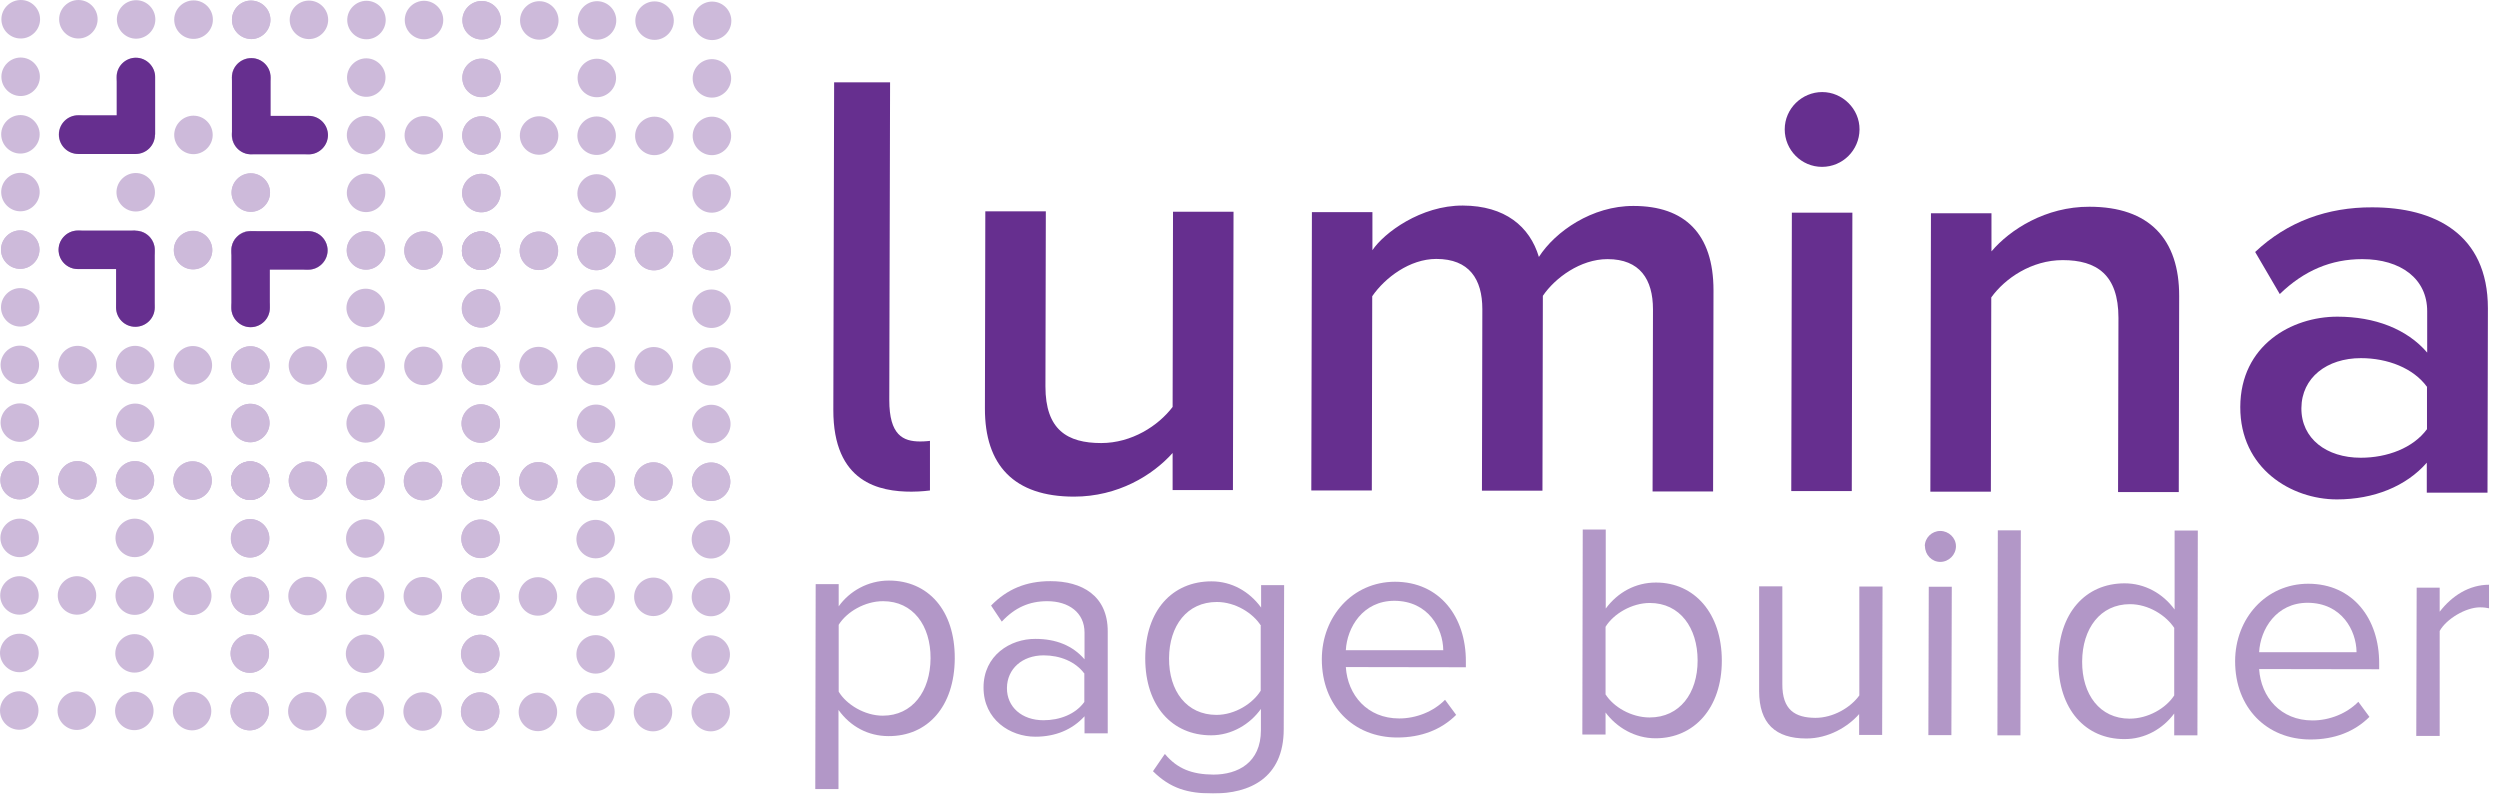 <svg width="126" height="40" viewBox="0 0 126 40" fill="none" xmlns="http://www.w3.org/2000/svg">
<g id="logo-default-md" clip-path="url(#clip0_114_3268)">
<g id="grid" opacity="0.33">
<path id="Vector" d="M1.04 1.94C0.5 1.94 0.07 1.5 0.07 0.97C0.07 0.44 0.51 0 1.05 0C1.59 0 2.02 0.44 2.02 0.97C2.02 1.5 1.58 1.94 1.05 1.94H1.04ZM1.04 2.9C1.58 2.9 2.01 3.34 2.01 3.87C2.01 4.4 1.57 4.84 1.04 4.84C0.51 4.84 0.07 4.4 0.07 3.87C0.07 3.34 0.51 2.9 1.04 2.9ZM1.03 7.74C0.49 7.74 0.06 7.3 0.06 6.77C0.06 6.24 0.5 5.8 1.03 5.8C1.56 5.8 2 6.24 2 6.77C2 7.3 1.56 7.74 1.03 7.74ZM1.03 8.71C1.57 8.71 2 9.15 2 9.68C2 10.21 1.56 10.65 1.03 10.65C0.5 10.65 0.06 10.21 0.06 9.68C0.06 9.15 0.5 8.71 1.03 8.71ZM1.02 13.55C0.48 13.55 0.05 13.11 0.05 12.58C0.05 12.05 0.49 11.61 1.02 11.61C1.55 11.61 1.99 12.05 1.99 12.58C1.99 13.11 1.55 13.55 1.02 13.55ZM3.95 0C4.49 0 4.92 0.44 4.92 0.97C4.92 1.5 4.48 1.94 3.95 1.94C3.42 1.94 2.98 1.5 2.98 0.97C2.98 0.44 3.42 0 3.95 0ZM3.93 7.75C3.39 7.75 2.96 7.31 2.96 6.78C2.96 6.25 3.4 5.81 3.93 5.81C4.46 5.81 4.9 6.25 4.9 6.78C4.9 7.31 4.46 7.75 3.93 7.75ZM3.93 11.62C4.47 11.62 4.9 12.06 4.9 12.59C4.9 13.12 4.46 13.56 3.93 13.56C3.4 13.56 2.96 13.12 2.96 12.59C2.96 12.06 3.4 11.62 3.93 11.62ZM6.86 0.01C7.4 0.01 7.83 0.45 7.83 0.98C7.83 1.51 7.39 1.95 6.86 1.95C6.33 1.95 5.89 1.51 5.89 0.98C5.89 0.45 6.32 0.01 6.86 0.01ZM6.84 4.85C6.3 4.85 5.87 4.41 5.87 3.88C5.87 3.35 6.31 2.91 6.84 2.91C7.37 2.91 7.81 3.35 7.81 3.88C7.81 4.41 7.37 4.85 6.84 4.85ZM6.84 7.76C6.3 7.76 5.87 7.32 5.87 6.79C5.87 6.26 6.31 5.82 6.84 5.82C7.37 5.82 7.81 6.26 7.81 6.79C7.81 7.32 7.37 7.76 6.84 7.76ZM6.84 8.72C7.38 8.72 7.81 9.16 7.81 9.69C7.81 10.22 7.37 10.66 6.84 10.66C6.31 10.66 5.87 10.22 5.87 9.69C5.87 9.16 6.31 8.72 6.84 8.72ZM6.83 13.56C6.29 13.56 5.86 13.12 5.86 12.59C5.86 12.06 6.3 11.62 6.83 11.62C7.36 11.62 7.8 12.06 7.8 12.59C7.8 13.12 7.36 13.56 6.83 13.56ZM9.75 1.96C9.21 1.96 8.78 1.52 8.78 0.99C8.78 0.46 9.22 0.02 9.76 0.02C10.3 0.02 10.73 0.46 10.73 0.99C10.73 1.52 10.29 1.96 9.76 1.96H9.75ZM9.75 5.83C10.29 5.83 10.72 6.27 10.72 6.8C10.72 7.33 10.28 7.77 9.75 7.77C9.22 7.77 8.78 7.33 8.78 6.8C8.78 6.27 9.22 5.83 9.75 5.83ZM9.73 11.64C10.27 11.64 10.7 12.08 10.7 12.61C10.7 13.14 10.26 13.58 9.73 13.58C9.2 13.58 8.76 13.14 8.76 12.61C8.76 12.08 9.2 11.64 9.73 11.64ZM12.66 0.03C13.2 0.03 13.63 0.47 13.63 1C13.63 1.53 13.19 1.97 12.66 1.97C12.13 1.97 11.69 1.53 11.69 1C11.69 0.47 12.13 0.02 12.66 0.03ZM12.65 4.87C12.11 4.87 11.68 4.43 11.68 3.9C11.68 3.37 12.12 2.93 12.65 2.93C13.18 2.93 13.62 3.37 13.62 3.9C13.62 4.43 13.18 4.87 12.65 4.87ZM12.65 5.83C13.19 5.83 13.62 6.27 13.62 6.8C13.62 7.33 13.18 7.77 12.65 7.77C12.12 7.77 11.68 7.33 11.68 6.8C11.68 6.27 12.12 5.83 12.65 5.83ZM12.64 10.67C12.1 10.67 11.67 10.23 11.67 9.7C11.67 9.17 12.11 8.73 12.64 8.73C13.17 8.73 13.61 9.17 13.61 9.7C13.61 10.23 13.17 10.67 12.64 10.67ZM12.64 11.64C13.18 11.64 13.61 12.08 13.61 12.61C13.61 13.14 13.17 13.58 12.64 13.58C12.11 13.58 11.67 13.14 11.67 12.61C11.67 12.08 12.11 11.64 12.64 11.64Z" fill="#662F8F"/>
<path id="Vector_2" d="M12.66 1.96C12.12 1.96 11.69 1.52 11.69 0.99C11.69 0.46 12.13 0.02 12.66 0.03C13.19 0.04 13.63 0.47 13.63 1C13.63 1.53 13.19 1.97 12.66 1.97V1.96ZM12.66 2.93C13.2 2.93 13.63 3.37 13.63 3.9C13.63 4.43 13.19 4.87 12.66 4.87C12.13 4.87 11.69 4.43 11.69 3.9C11.69 3.37 12.13 2.93 12.66 2.93ZM12.65 7.77C12.11 7.77 11.68 7.33 11.68 6.8C11.68 6.27 12.12 5.83 12.65 5.83C13.18 5.83 13.62 6.27 13.62 6.8C13.62 7.33 13.18 7.77 12.65 7.77ZM12.64 8.74C13.18 8.74 13.61 9.18 13.61 9.71C13.61 10.24 13.17 10.68 12.64 10.68C12.11 10.68 11.67 10.24 11.67 9.71C11.67 9.18 12.11 8.74 12.64 8.74ZM12.63 13.58C12.09 13.58 11.66 13.14 11.66 12.61C11.66 12.08 12.1 11.64 12.63 11.64C13.16 11.64 13.6 12.08 13.6 12.61C13.6 13.14 13.16 13.58 12.63 13.58ZM15.57 0.03C16.11 0.03 16.54 0.47 16.54 1C16.54 1.53 16.1 1.97 15.57 1.97C15.04 1.97 14.6 1.53 14.6 1C14.6 0.47 15.04 0.03 15.57 0.03ZM15.55 7.78C15.01 7.78 14.58 7.34 14.58 6.81C14.58 6.28 15.02 5.84 15.55 5.84C16.08 5.84 16.52 6.28 16.52 6.81C16.52 7.34 16.08 7.78 15.55 7.78ZM15.54 11.65C16.08 11.65 16.51 12.09 16.51 12.62C16.51 13.15 16.07 13.59 15.54 13.59C15.01 13.59 14.57 13.15 14.57 12.62C14.57 12.09 15.01 11.65 15.54 11.65ZM18.47 0.04C19.01 0.04 19.44 0.48 19.44 1.01C19.44 1.54 19 1.98 18.47 1.98C17.94 1.98 17.5 1.54 17.5 1.01C17.5 0.48 17.94 0.04 18.47 0.04ZM18.46 4.88C17.92 4.88 17.49 4.44 17.49 3.91C17.49 3.38 17.93 2.94 18.46 2.94C18.99 2.94 19.43 3.38 19.43 3.91C19.43 4.44 18.99 4.88 18.46 4.88ZM18.45 7.78C17.91 7.78 17.48 7.34 17.48 6.81C17.48 6.28 17.92 5.84 18.45 5.84C18.98 5.84 19.42 6.28 19.42 6.81C19.42 7.34 18.98 7.78 18.45 7.78ZM18.45 8.75C18.99 8.75 19.42 9.19 19.42 9.72C19.42 10.25 18.98 10.69 18.45 10.69C17.92 10.69 17.48 10.25 17.48 9.72C17.48 9.19 17.92 8.75 18.45 8.75ZM18.44 13.59C17.9 13.59 17.47 13.15 17.47 12.62C17.47 12.09 17.91 11.65 18.44 11.65C18.97 11.65 19.41 12.09 19.41 12.62C19.41 13.15 18.97 13.59 18.44 13.59ZM21.37 1.98C20.83 1.98 20.4 1.54 20.4 1.01C20.4 0.48 20.84 0.04 21.37 0.04C21.9 0.04 22.34 0.48 22.34 1.01C22.34 1.54 21.9 1.98 21.37 1.98ZM21.36 5.85C21.9 5.85 22.33 6.29 22.33 6.82C22.33 7.35 21.89 7.79 21.36 7.79C20.83 7.79 20.39 7.35 20.39 6.82C20.39 6.29 20.83 5.85 21.36 5.85ZM21.35 11.66C21.89 11.66 22.32 12.1 22.32 12.63C22.32 13.16 21.88 13.6 21.35 13.6C20.82 13.6 20.38 13.16 20.38 12.63C20.38 12.1 20.82 11.66 21.35 11.66ZM24.28 0.05C24.82 0.05 25.25 0.49 25.25 1.02C25.25 1.55 24.81 1.99 24.28 1.99C23.75 1.99 23.31 1.55 23.31 1.02C23.31 0.49 23.75 0.05 24.28 0.05ZM24.27 4.89C23.73 4.89 23.3 4.45 23.3 3.92C23.3 3.39 23.74 2.95 24.27 2.95C24.8 2.95 25.24 3.39 25.24 3.92C25.24 4.45 24.8 4.89 24.27 4.89ZM24.27 5.86C24.81 5.86 25.24 6.3 25.24 6.83C25.24 7.36 24.8 7.8 24.27 7.8C23.74 7.8 23.3 7.36 23.3 6.83C23.3 6.3 23.74 5.86 24.27 5.86ZM24.26 10.7C23.72 10.7 23.29 10.26 23.29 9.73C23.29 9.2 23.73 8.76 24.26 8.76C24.79 8.76 25.23 9.2 25.23 9.73C25.23 10.26 24.79 10.7 24.26 10.7ZM24.25 11.67C24.79 11.67 25.22 12.11 25.22 12.64C25.22 13.17 24.78 13.61 24.25 13.61C23.72 13.61 23.28 13.17 23.28 12.64C23.28 12.11 23.72 11.67 24.25 11.67Z" fill="#662F8F"/>
<path id="Vector_3" d="M24.27 1.99C23.73 1.99 23.3 1.55 23.3 1.02C23.3 0.49 23.74 0.05 24.27 0.05C24.8 0.05 25.24 0.49 25.24 1.02C25.24 1.55 24.8 1.99 24.27 1.99ZM24.27 2.96C24.81 2.96 25.24 3.4 25.24 3.93C25.24 4.46 24.8 4.9 24.27 4.9C23.74 4.9 23.3 4.46 23.3 3.93C23.3 3.4 23.74 2.96 24.27 2.96ZM24.26 7.8C23.72 7.8 23.29 7.36 23.29 6.83C23.29 6.3 23.73 5.86 24.26 5.86C24.79 5.86 25.23 6.3 25.23 6.83C25.23 7.36 24.79 7.8 24.26 7.8ZM24.26 8.76C24.8 8.76 25.23 9.2 25.23 9.73C25.23 10.26 24.79 10.7 24.26 10.7C23.73 10.7 23.29 10.26 23.29 9.73C23.29 9.2 23.73 8.76 24.26 8.76ZM24.25 13.6C23.71 13.6 23.28 13.16 23.28 12.63C23.28 12.1 23.72 11.66 24.25 11.66C24.78 11.66 25.22 12.1 25.22 12.63C25.22 13.16 24.78 13.6 24.25 13.6ZM27.18 0.06C27.72 0.06 28.15 0.5 28.15 1.03C28.15 1.56 27.71 2 27.18 2C26.65 2 26.21 1.56 26.21 1.03C26.21 0.5 26.65 0.06 27.18 0.06ZM27.17 7.8C26.63 7.8 26.2 7.36 26.2 6.83C26.2 6.3 26.64 5.86 27.17 5.86C27.7 5.86 28.14 6.3 28.14 6.83C28.14 7.36 27.7 7.8 27.17 7.8ZM27.16 11.67C27.7 11.67 28.13 12.11 28.13 12.64C28.13 13.17 27.69 13.61 27.16 13.61C26.63 13.61 26.19 13.17 26.19 12.64C26.19 12.11 26.63 11.67 27.16 11.67ZM30.09 0.06C30.63 0.06 31.06 0.5 31.06 1.03C31.06 1.56 30.62 2 30.09 2C29.56 2 29.12 1.56 29.12 1.03C29.12 0.5 29.56 0.06 30.09 0.06ZM30.08 4.9C29.54 4.9 29.11 4.46 29.11 3.93C29.11 3.4 29.55 2.96 30.08 2.96C30.61 2.96 31.05 3.4 31.05 3.93C31.05 4.46 30.61 4.9 30.08 4.9ZM30.07 7.81C29.53 7.81 29.1 7.37 29.1 6.84C29.1 6.31 29.54 5.87 30.07 5.87C30.6 5.87 31.04 6.31 31.04 6.84C31.04 7.37 30.6 7.81 30.07 7.81ZM30.07 8.78C30.61 8.78 31.04 9.22 31.04 9.75C31.04 10.28 30.6 10.72 30.07 10.72C29.54 10.72 29.1 10.28 29.1 9.75C29.1 9.22 29.54 8.78 30.07 8.78ZM30.06 13.62C29.52 13.62 29.09 13.18 29.09 12.65C29.09 12.12 29.53 11.68 30.06 11.68C30.59 11.68 31.03 12.12 31.03 12.65C31.03 13.18 30.59 13.62 30.06 13.62ZM32.99 2.01C32.45 2.01 32.02 1.57 32.02 1.04C32.02 0.51 32.46 0.07 32.99 0.07C33.52 0.07 33.96 0.51 33.96 1.04C33.96 1.57 33.52 2.01 32.99 2.01ZM32.98 5.88C33.52 5.88 33.95 6.32 33.95 6.85C33.95 7.38 33.51 7.82 32.98 7.82C32.45 7.82 32.01 7.38 32.01 6.85C32.01 6.32 32.45 5.88 32.98 5.88ZM32.96 11.69C33.5 11.69 33.93 12.13 33.93 12.66C33.93 13.19 33.49 13.63 32.96 13.63C32.43 13.63 31.99 13.19 31.99 12.66C31.99 12.13 32.43 11.69 32.96 11.69ZM35.89 0.08C36.43 0.08 36.86 0.52 36.86 1.05C36.86 1.58 36.42 2.02 35.89 2.02C35.36 2.02 34.92 1.58 34.92 1.05C34.92 0.52 35.36 0.08 35.89 0.08ZM35.88 4.92C35.34 4.92 34.91 4.48 34.91 3.95C34.91 3.42 35.35 2.98 35.88 2.98C36.41 2.98 36.85 3.42 36.85 3.95C36.85 4.48 36.41 4.92 35.88 4.92ZM35.88 5.88C36.42 5.88 36.85 6.32 36.85 6.85C36.85 7.38 36.41 7.82 35.88 7.82C35.35 7.82 34.91 7.38 34.91 6.85C34.91 6.32 35.35 5.88 35.88 5.88ZM35.87 10.72C35.33 10.72 34.9 10.28 34.9 9.75C34.9 9.22 35.34 8.78 35.87 8.78C36.4 8.78 36.84 9.22 36.84 9.75C36.84 10.28 36.4 10.72 35.87 10.72ZM35.87 11.69C36.41 11.69 36.84 12.13 36.84 12.66C36.84 13.19 36.4 13.63 35.87 13.63C35.34 13.63 34.9 13.19 34.9 12.66C34.9 12.13 35.34 11.69 35.87 11.69Z" fill="#662F8F"/>
<path id="Vector_4" d="M1.02 13.55C0.48 13.55 0.05 13.11 0.05 12.58C0.05 12.05 0.49 11.61 1.02 11.61C1.55 11.61 1.99 12.05 1.99 12.58C1.99 13.11 1.55 13.55 1.02 13.55ZM1.02 14.52C1.56 14.52 1.99 14.96 1.99 15.49C1.99 16.02 1.55 16.46 1.02 16.46C0.49 16.46 0.05 16.02 0.05 15.49C0.05 14.96 0.49 14.52 1.02 14.52ZM1 19.36C0.46 19.36 0.03 18.92 0.03 18.39C0.03 17.86 0.47 17.42 1 17.42C1.53 17.42 1.97 17.86 1.97 18.39C1.97 18.92 1.53 19.36 1 19.36ZM1 20.33C1.54 20.33 1.97 20.77 1.97 21.3C1.97 21.83 1.53 22.27 1 22.27C0.47 22.27 0.03 21.83 0.03 21.3C0.03 20.77 0.47 20.33 1 20.33ZM0.99 25.17C0.45 25.17 0.02 24.73 0.02 24.2C0.02 23.67 0.46 23.23 0.99 23.23C1.52 23.23 1.96 23.67 1.96 24.2C1.96 24.73 1.52 25.17 0.99 25.17ZM3.93 11.62C4.47 11.62 4.9 12.06 4.9 12.59C4.9 13.12 4.46 13.56 3.93 13.56C3.4 13.56 2.96 13.12 2.96 12.59C2.96 12.06 3.4 11.62 3.93 11.62ZM3.91 19.37C3.37 19.37 2.94 18.93 2.94 18.4C2.94 17.87 3.38 17.43 3.91 17.43C4.44 17.43 4.88 17.87 4.88 18.4C4.88 18.93 4.44 19.37 3.91 19.37ZM3.9 23.24C4.44 23.24 4.87 23.68 4.87 24.21C4.87 24.74 4.43 25.18 3.9 25.18C3.37 25.18 2.93 24.74 2.93 24.21C2.93 23.68 3.37 23.24 3.9 23.24ZM6.83 11.63C7.37 11.63 7.8 12.07 7.8 12.6C7.8 13.13 7.36 13.57 6.83 13.57C6.3 13.57 5.86 13.13 5.86 12.6C5.86 12.07 6.3 11.63 6.83 11.63ZM6.82 16.47C6.28 16.47 5.85 16.03 5.85 15.5C5.85 14.97 6.29 14.53 6.82 14.53C7.35 14.53 7.79 14.97 7.79 15.5C7.79 16.03 7.35 16.47 6.82 16.47ZM6.81 19.37C6.27 19.37 5.84 18.93 5.84 18.4C5.84 17.87 6.28 17.43 6.81 17.43C7.34 17.43 7.78 17.87 7.78 18.4C7.78 18.93 7.34 19.37 6.81 19.37ZM6.81 20.34C7.35 20.34 7.78 20.78 7.78 21.31C7.78 21.84 7.34 22.28 6.81 22.28C6.28 22.28 5.84 21.84 5.84 21.31C5.84 20.78 6.28 20.34 6.81 20.34ZM6.8 25.18C6.26 25.18 5.83 24.74 5.83 24.21C5.83 23.68 6.27 23.24 6.8 23.24C7.33 23.24 7.77 23.68 7.77 24.21C7.77 24.74 7.33 25.18 6.8 25.18ZM9.73 13.57C9.19 13.57 8.76 13.13 8.76 12.6C8.76 12.07 9.2 11.63 9.73 11.63C10.26 11.63 10.7 12.07 10.7 12.6C10.7 13.13 10.26 13.57 9.73 13.57ZM9.72 17.44C10.26 17.44 10.69 17.88 10.69 18.41C10.69 18.94 10.25 19.38 9.72 19.38C9.19 19.38 8.75 18.94 8.75 18.41C8.75 17.88 9.19 17.44 9.72 17.44ZM9.71 23.25C10.25 23.25 10.68 23.69 10.68 24.22C10.68 24.75 10.24 25.19 9.71 25.19C9.18 25.19 8.74 24.75 8.74 24.22C8.74 23.69 9.18 23.25 9.71 23.25ZM12.64 11.64C13.18 11.64 13.61 12.08 13.61 12.61C13.61 13.14 13.17 13.58 12.64 13.58C12.11 13.58 11.67 13.14 11.67 12.61C11.67 12.08 12.11 11.64 12.64 11.64ZM12.63 16.48C12.09 16.48 11.66 16.04 11.66 15.51C11.66 14.98 12.1 14.54 12.63 14.54C13.16 14.54 13.6 14.98 13.6 15.51C13.6 16.04 13.16 16.48 12.63 16.48ZM12.62 17.45C13.16 17.45 13.59 17.89 13.59 18.42C13.59 18.95 13.15 19.39 12.62 19.39C12.09 19.39 11.65 18.95 11.65 18.42C11.65 17.89 12.09 17.45 12.62 17.45ZM12.61 22.29C12.07 22.29 11.64 21.85 11.64 21.32C11.64 20.79 12.08 20.35 12.61 20.35C13.14 20.35 13.58 20.79 13.58 21.32C13.58 21.85 13.14 22.29 12.61 22.29ZM12.61 23.26C13.15 23.26 13.58 23.7 13.58 24.23C13.58 24.76 13.14 25.2 12.61 25.2C12.08 25.2 11.64 24.76 11.64 24.23C11.64 23.7 12.08 23.26 12.61 23.26Z" fill="#662F8F"/>
<path id="Vector_5" d="M12.63 13.58C12.09 13.58 11.66 13.14 11.66 12.61C11.66 12.08 12.1 11.64 12.63 11.64C13.16 11.64 13.6 12.08 13.6 12.61C13.6 13.14 13.16 13.58 12.63 13.58ZM12.63 14.55C13.17 14.55 13.6 14.99 13.6 15.52C13.6 16.05 13.16 16.49 12.63 16.49C12.1 16.49 11.66 16.05 11.66 15.52C11.66 14.99 12.1 14.55 12.63 14.55ZM12.62 19.39C12.08 19.39 11.65 18.95 11.65 18.42C11.65 17.89 12.09 17.45 12.62 17.45C13.15 17.45 13.59 17.89 13.59 18.42C13.59 18.95 13.15 19.39 12.62 19.39ZM12.62 20.35C13.16 20.35 13.59 20.79 13.59 21.32C13.59 21.85 13.15 22.29 12.62 22.29C12.09 22.29 11.65 21.85 11.65 21.32C11.65 20.79 12.09 20.35 12.62 20.35ZM12.61 25.19C12.07 25.19 11.64 24.75 11.64 24.22C11.64 23.69 12.08 23.25 12.61 23.25C13.14 23.25 13.58 23.69 13.58 24.22C13.58 24.75 13.14 25.19 12.61 25.19ZM15.54 11.65C16.08 11.65 16.51 12.09 16.51 12.62C16.51 13.15 16.07 13.59 15.54 13.59C15.01 13.59 14.57 13.15 14.57 12.62C14.57 12.09 15.01 11.65 15.54 11.65ZM15.52 19.39C14.98 19.39 14.55 18.95 14.55 18.42C14.55 17.89 14.99 17.45 15.52 17.45C16.05 17.45 16.49 17.89 16.49 18.42C16.49 18.95 16.05 19.39 15.52 19.39ZM15.52 23.26C16.06 23.26 16.49 23.7 16.49 24.23C16.49 24.76 16.05 25.2 15.52 25.2C14.99 25.2 14.55 24.76 14.55 24.23C14.55 23.7 14.99 23.26 15.52 23.26ZM18.45 11.65C18.99 11.65 19.42 12.09 19.42 12.62C19.42 13.15 18.98 13.59 18.45 13.59C17.92 13.59 17.48 13.15 17.48 12.62C17.48 12.09 17.92 11.65 18.45 11.65ZM18.43 16.49C17.89 16.49 17.46 16.05 17.46 15.52C17.46 14.99 17.9 14.55 18.43 14.55C18.96 14.55 19.4 14.99 19.4 15.52C19.4 16.05 18.96 16.49 18.43 16.49ZM18.43 19.4C17.89 19.4 17.46 18.96 17.46 18.43C17.46 17.9 17.9 17.46 18.43 17.46C18.96 17.46 19.4 17.9 19.4 18.43C19.4 18.96 18.96 19.4 18.43 19.4ZM18.43 20.37C18.97 20.37 19.4 20.81 19.4 21.34C19.4 21.87 18.96 22.31 18.43 22.31C17.9 22.31 17.46 21.87 17.46 21.34C17.46 20.81 17.9 20.37 18.43 20.37ZM18.42 25.21C17.88 25.21 17.45 24.77 17.45 24.24C17.45 23.71 17.89 23.27 18.42 23.27C18.95 23.27 19.39 23.71 19.39 24.24C19.39 24.77 18.95 25.21 18.42 25.21ZM21.34 13.6C20.8 13.6 20.37 13.16 20.37 12.63C20.37 12.1 20.81 11.66 21.34 11.66C21.87 11.66 22.31 12.1 22.31 12.63C22.31 13.16 21.87 13.6 21.34 13.6ZM21.34 17.47C21.88 17.47 22.31 17.91 22.31 18.44C22.31 18.97 21.87 19.41 21.34 19.41C20.81 19.41 20.37 18.97 20.37 18.44C20.37 17.91 20.81 17.47 21.34 17.47ZM21.32 23.28C21.86 23.28 22.29 23.72 22.29 24.25C22.29 24.78 21.85 25.22 21.32 25.22C20.79 25.22 20.35 24.78 20.35 24.25C20.35 23.72 20.79 23.28 21.32 23.28ZM24.25 11.67C24.79 11.67 25.22 12.11 25.22 12.64C25.22 13.17 24.78 13.61 24.25 13.61C23.72 13.61 23.28 13.17 23.28 12.64C23.28 12.11 23.72 11.67 24.25 11.67ZM24.24 16.51C23.7 16.51 23.27 16.07 23.27 15.54C23.27 15.01 23.71 14.57 24.24 14.57C24.77 14.57 25.21 15.01 25.21 15.54C25.21 16.07 24.77 16.51 24.24 16.51ZM24.24 17.48C24.78 17.48 25.21 17.92 25.21 18.45C25.21 18.98 24.77 19.42 24.24 19.42C23.71 19.42 23.27 18.98 23.27 18.45C23.27 17.92 23.71 17.48 24.24 17.48ZM24.23 22.31C23.69 22.31 23.26 21.87 23.26 21.34C23.26 20.81 23.7 20.37 24.23 20.37C24.76 20.37 25.2 20.81 25.2 21.34C25.2 21.87 24.76 22.31 24.23 22.31ZM24.23 23.28C24.77 23.28 25.2 23.72 25.2 24.25C25.2 24.78 24.76 25.22 24.23 25.22C23.7 25.22 23.26 24.78 23.26 24.25C23.26 23.72 23.7 23.28 24.23 23.28Z" fill="#662F8F"/>
<path id="Vector_6" d="M24.25 13.6C23.71 13.6 23.28 13.16 23.28 12.63C23.28 12.1 23.72 11.66 24.25 11.66C24.78 11.66 25.22 12.1 25.22 12.63C25.22 13.16 24.78 13.6 24.25 13.6ZM24.25 14.57C24.79 14.57 25.22 15.01 25.22 15.54C25.22 16.07 24.78 16.51 24.25 16.51C23.72 16.51 23.28 16.07 23.28 15.54C23.28 15.01 23.72 14.57 24.25 14.57ZM24.24 19.41C23.7 19.41 23.27 18.97 23.27 18.44C23.27 17.91 23.71 17.47 24.24 17.47C24.77 17.47 25.21 17.91 25.21 18.44C25.21 18.97 24.77 19.41 24.24 19.41ZM24.23 20.38C24.77 20.38 25.2 20.82 25.2 21.35C25.2 21.88 24.76 22.32 24.23 22.32C23.7 22.32 23.26 21.88 23.26 21.35C23.26 20.82 23.7 20.38 24.23 20.38ZM24.22 25.22C23.68 25.22 23.25 24.78 23.25 24.25C23.25 23.72 23.69 23.28 24.22 23.28C24.75 23.28 25.19 23.72 25.19 24.25C25.19 24.78 24.75 25.22 24.22 25.22ZM27.16 11.67C27.7 11.67 28.13 12.11 28.13 12.64C28.13 13.17 27.69 13.61 27.16 13.61C26.63 13.61 26.19 13.17 26.19 12.64C26.19 12.11 26.63 11.67 27.16 11.67ZM27.14 19.42C26.6 19.42 26.17 18.98 26.17 18.45C26.17 17.92 26.61 17.48 27.14 17.48C27.67 17.48 28.11 17.92 28.11 18.45C28.11 18.98 27.67 19.42 27.14 19.42ZM27.13 23.29C27.67 23.29 28.1 23.73 28.1 24.26C28.1 24.79 27.66 25.23 27.13 25.23C26.6 25.23 26.16 24.79 26.16 24.26C26.16 23.73 26.6 23.29 27.13 23.29ZM30.06 11.68C30.6 11.68 31.03 12.12 31.03 12.65C31.03 13.18 30.59 13.62 30.06 13.62C29.53 13.62 29.09 13.18 29.09 12.65C29.09 12.12 29.53 11.68 30.06 11.68ZM30.05 16.52C29.51 16.52 29.08 16.08 29.08 15.55C29.08 15.02 29.52 14.58 30.05 14.58C30.58 14.58 31.02 15.02 31.02 15.55C31.02 16.08 30.58 16.52 30.05 16.52ZM30.04 19.42C29.5 19.42 29.07 18.98 29.07 18.45C29.07 17.92 29.51 17.48 30.04 17.48C30.57 17.48 31.01 17.92 31.01 18.45C31.01 18.98 30.57 19.42 30.04 19.42ZM30.04 20.39C30.58 20.39 31.01 20.83 31.01 21.36C31.01 21.89 30.57 22.33 30.04 22.33C29.51 22.33 29.07 21.89 29.07 21.36C29.07 20.83 29.51 20.39 30.04 20.39ZM30.03 25.23C29.49 25.23 29.06 24.79 29.06 24.26C29.06 23.73 29.5 23.29 30.03 23.29C30.56 23.29 31 23.73 31 24.26C31 24.79 30.56 25.23 30.03 25.23ZM32.96 13.62C32.42 13.62 31.99 13.18 31.99 12.65C31.99 12.12 32.43 11.68 32.96 11.68C33.49 11.68 33.93 12.12 33.93 12.65C33.93 13.18 33.49 13.62 32.96 13.62ZM32.95 17.49C33.49 17.49 33.92 17.93 33.92 18.46C33.92 18.99 33.48 19.43 32.95 19.43C32.42 19.43 31.98 18.99 31.98 18.46C31.98 17.93 32.42 17.49 32.95 17.49ZM32.94 23.3C33.48 23.3 33.91 23.74 33.91 24.27C33.91 24.8 33.47 25.24 32.94 25.24C32.41 25.24 31.97 24.8 31.97 24.27C31.97 23.74 32.41 23.3 32.94 23.3ZM35.87 11.69C36.41 11.69 36.84 12.13 36.84 12.66C36.84 13.19 36.4 13.63 35.87 13.63C35.34 13.63 34.9 13.19 34.9 12.66C34.9 12.13 35.34 11.69 35.87 11.69ZM35.86 16.53C35.32 16.53 34.89 16.09 34.89 15.56C34.89 15.03 35.33 14.59 35.86 14.59C36.39 14.59 36.83 15.03 36.83 15.56C36.83 16.09 36.39 16.53 35.86 16.53ZM35.86 17.5C36.4 17.5 36.83 17.94 36.83 18.47C36.83 19 36.39 19.44 35.86 19.44C35.33 19.44 34.89 19 34.89 18.47C34.89 17.94 35.33 17.5 35.86 17.5ZM35.85 22.34C35.31 22.34 34.88 21.9 34.88 21.37C34.88 20.84 35.32 20.4 35.85 20.4C36.38 20.4 36.82 20.84 36.82 21.37C36.82 21.9 36.38 22.34 35.85 22.34ZM35.84 23.31C36.38 23.31 36.81 23.75 36.81 24.28C36.81 24.81 36.37 25.25 35.84 25.25C35.31 25.25 34.87 24.81 34.87 24.28C34.87 23.75 35.31 23.31 35.84 23.31Z" fill="#662F8F"/>
<path id="Vector_7" d="M0.99 25.17C0.45 25.17 0.02 24.73 0.02 24.2C0.02 23.67 0.46 23.23 0.99 23.23C1.52 23.23 1.96 23.67 1.96 24.2C1.96 24.73 1.52 25.17 0.99 25.17ZM0.99 26.14C1.53 26.14 1.96 26.58 1.96 27.11C1.96 27.64 1.52 28.08 0.99 28.08C0.46 28.08 0.02 27.64 0.02 27.11C0.02 26.58 0.46 26.14 0.99 26.14ZM0.98 30.98C0.44 30.98 0.01 30.54 0.01 30.01C0.01 29.48 0.45 29.04 0.98 29.04C1.51 29.04 1.95 29.48 1.95 30.01C1.95 30.54 1.51 30.98 0.98 30.98ZM0.98 31.94C1.52 31.94 1.95 32.38 1.95 32.91C1.95 33.44 1.51 33.88 0.98 33.88C0.45 33.88 0 33.44 0 32.91C0 32.38 0.44 31.94 0.97 31.94H0.98ZM0.97 36.78C0.43 36.78 0 36.34 0 35.81C0 35.28 0.44 34.84 0.97 34.84C1.5 34.84 1.94 35.28 1.94 35.81C1.94 36.34 1.5 36.78 0.97 36.78ZM3.9 23.24C4.44 23.24 4.87 23.68 4.87 24.21C4.87 24.74 4.43 25.18 3.9 25.18C3.37 25.18 2.93 24.74 2.93 24.21C2.93 23.68 3.37 23.24 3.9 23.24ZM3.88 30.98C3.34 30.98 2.91 30.54 2.91 30.01C2.91 29.48 3.35 29.04 3.88 29.04C4.41 29.04 4.85 29.48 4.85 30.01C4.85 30.54 4.41 30.98 3.88 30.98ZM3.87 34.85C4.41 34.85 4.84 35.29 4.84 35.82C4.84 36.35 4.4 36.79 3.87 36.79C3.34 36.79 2.9 36.35 2.9 35.82C2.9 35.29 3.34 34.85 3.87 34.85ZM6.8 23.24C7.34 23.24 7.77 23.68 7.77 24.21C7.77 24.74 7.33 25.18 6.8 25.18C6.27 25.18 5.83 24.74 5.83 24.21C5.83 23.68 6.27 23.24 6.8 23.24ZM6.79 28.08C6.25 28.08 5.82 27.64 5.82 27.11C5.82 26.58 6.26 26.14 6.79 26.14C7.32 26.14 7.76 26.58 7.76 27.11C7.76 27.64 7.32 28.08 6.79 28.08ZM6.79 30.99C6.25 30.99 5.82 30.55 5.82 30.02C5.82 29.49 6.26 29.05 6.79 29.05C7.32 29.05 7.76 29.49 7.76 30.02C7.76 30.55 7.32 30.99 6.79 30.99ZM6.78 31.96C7.32 31.96 7.75 32.4 7.75 32.93C7.75 33.46 7.31 33.9 6.78 33.9C6.25 33.9 5.81 33.46 5.81 32.93C5.81 32.4 6.25 31.96 6.78 31.96ZM6.77 36.8C6.23 36.8 5.8 36.36 5.8 35.83C5.8 35.3 6.24 34.86 6.77 34.86C7.3 34.86 7.74 35.3 7.74 35.83C7.74 36.36 7.3 36.8 6.77 36.8ZM9.7 25.19C9.16 25.19 8.73 24.75 8.73 24.22C8.73 23.69 9.17 23.25 9.7 23.25C10.23 23.25 10.67 23.69 10.67 24.22C10.67 24.75 10.23 25.19 9.7 25.19ZM9.69 29.06C10.23 29.06 10.66 29.5 10.66 30.03C10.66 30.56 10.22 31 9.69 31C9.16 31 8.72 30.56 8.72 30.03C8.72 29.5 9.16 29.06 9.69 29.06ZM9.68 34.87C10.22 34.87 10.65 35.31 10.65 35.84C10.65 36.37 10.21 36.81 9.68 36.81C9.15 36.81 8.71 36.37 8.71 35.84C8.71 35.31 9.15 34.87 9.68 34.87ZM12.61 23.26C13.15 23.26 13.58 23.7 13.58 24.23C13.58 24.76 13.14 25.2 12.61 25.2C12.08 25.2 11.64 24.76 11.64 24.23C11.64 23.7 12.08 23.26 12.61 23.26ZM12.6 28.1C12.06 28.1 11.63 27.66 11.63 27.13C11.63 26.6 12.07 26.16 12.6 26.16C13.13 26.16 13.57 26.6 13.57 27.13C13.57 27.66 13.13 28.1 12.6 28.1ZM12.6 29.07C13.14 29.07 13.57 29.51 13.57 30.04C13.57 30.57 13.13 31.01 12.6 31.01C12.07 31.01 11.63 30.57 11.63 30.04C11.63 29.51 12.07 29.07 12.6 29.07ZM12.59 33.91C12.05 33.91 11.62 33.47 11.62 32.94C11.62 32.41 12.06 31.97 12.59 31.97C13.12 31.97 13.56 32.41 13.56 32.94C13.56 33.47 13.12 33.91 12.59 33.91ZM12.59 34.87C13.13 34.87 13.56 35.31 13.56 35.84C13.56 36.37 13.12 36.81 12.59 36.81C12.06 36.81 11.62 36.37 11.62 35.84C11.62 35.31 12.06 34.87 12.59 34.87Z" fill="#662F8F"/>
<path id="Vector_8" d="M12.61 25.19C12.07 25.19 11.64 24.75 11.64 24.22C11.64 23.69 12.08 23.25 12.61 23.25C13.14 23.25 13.58 23.69 13.58 24.22C13.58 24.75 13.14 25.19 12.61 25.19ZM12.61 26.16C13.15 26.16 13.58 26.6 13.58 27.13C13.58 27.66 13.14 28.1 12.61 28.1C12.08 28.1 11.64 27.66 11.64 27.13C11.64 26.6 12.08 26.16 12.61 26.16ZM12.59 31C12.05 31 11.62 30.56 11.62 30.03C11.62 29.5 12.06 29.06 12.59 29.06C13.12 29.06 13.56 29.5 13.56 30.03C13.56 30.56 13.12 31 12.59 31ZM12.59 31.97C13.13 31.97 13.56 32.41 13.56 32.94C13.56 33.47 13.12 33.91 12.59 33.91C12.06 33.91 11.62 33.47 11.62 32.94C11.62 32.41 12.06 31.97 12.59 31.97ZM12.58 36.81C12.04 36.81 11.61 36.37 11.61 35.84C11.61 35.31 12.05 34.87 12.58 34.87C13.11 34.87 13.55 35.31 13.55 35.84C13.55 36.37 13.11 36.81 12.58 36.81ZM15.52 23.26C16.06 23.26 16.49 23.7 16.49 24.23C16.49 24.76 16.05 25.2 15.52 25.2C14.99 25.2 14.55 24.76 14.55 24.23C14.55 23.7 14.99 23.26 15.52 23.26ZM15.5 31.01C14.96 31.01 14.53 30.57 14.53 30.04C14.53 29.51 14.97 29.07 15.5 29.07C16.03 29.07 16.47 29.51 16.47 30.04C16.47 30.57 16.03 31.01 15.5 31.01ZM15.49 34.88C16.03 34.88 16.46 35.32 16.46 35.85C16.46 36.38 16.02 36.82 15.49 36.82C14.96 36.82 14.52 36.38 14.52 35.85C14.52 35.32 14.96 34.88 15.49 34.88ZM18.42 23.27C18.96 23.27 19.39 23.71 19.39 24.24C19.39 24.77 18.95 25.21 18.42 25.21C17.89 25.21 17.45 24.77 17.45 24.24C17.45 23.71 17.89 23.27 18.42 23.27ZM18.41 28.11C17.87 28.11 17.44 27.67 17.44 27.14C17.44 26.61 17.88 26.17 18.41 26.17C18.94 26.17 19.38 26.61 19.38 27.14C19.38 27.67 18.94 28.11 18.41 28.11ZM18.4 31.01C17.86 31.01 17.43 30.57 17.43 30.04C17.43 29.51 17.87 29.07 18.4 29.07C18.93 29.07 19.37 29.51 19.37 30.04C19.37 30.57 18.93 31.01 18.4 31.01ZM18.4 31.98C18.94 31.98 19.37 32.42 19.37 32.95C19.37 33.48 18.93 33.92 18.4 33.92C17.87 33.92 17.43 33.48 17.43 32.95C17.43 32.42 17.87 31.98 18.4 31.98ZM18.39 36.82C17.85 36.82 17.42 36.38 17.42 35.85C17.42 35.32 17.86 34.88 18.39 34.88C18.92 34.88 19.36 35.32 19.36 35.85C19.36 36.38 18.92 36.82 18.39 36.82ZM21.32 25.21C20.78 25.21 20.35 24.77 20.35 24.24C20.35 23.71 20.79 23.27 21.32 23.27C21.85 23.27 22.29 23.71 22.29 24.24C22.29 24.77 21.85 25.21 21.32 25.21ZM21.31 29.08C21.85 29.08 22.28 29.52 22.28 30.05C22.28 30.58 21.84 31.02 21.31 31.02C20.78 31.02 20.34 30.58 20.34 30.05C20.34 29.52 20.78 29.08 21.31 29.08ZM21.3 34.89C21.84 34.89 22.27 35.33 22.27 35.86C22.27 36.39 21.83 36.83 21.3 36.83C20.77 36.83 20.33 36.39 20.33 35.86C20.33 35.33 20.77 34.89 21.3 34.89ZM24.23 23.28C24.77 23.28 25.2 23.72 25.2 24.25C25.2 24.78 24.76 25.22 24.23 25.22C23.7 25.22 23.26 24.78 23.26 24.25C23.26 23.72 23.7 23.28 24.23 23.28ZM24.22 28.12C23.68 28.12 23.25 27.68 23.25 27.15C23.25 26.62 23.69 26.18 24.22 26.18C24.75 26.18 25.19 26.62 25.19 27.15C25.19 27.68 24.75 28.12 24.22 28.12ZM24.21 29.09C24.75 29.09 25.18 29.53 25.18 30.06C25.18 30.59 24.74 31.03 24.21 31.03C23.68 31.03 23.24 30.59 23.24 30.06C23.24 29.53 23.68 29.09 24.21 29.09ZM24.2 33.93C23.66 33.93 23.23 33.49 23.23 32.96C23.23 32.43 23.67 31.99 24.2 31.99C24.73 31.99 25.17 32.43 25.17 32.96C25.17 33.49 24.73 33.93 24.2 33.93ZM24.2 34.9C24.74 34.9 25.17 35.34 25.17 35.87C25.17 36.4 24.73 36.84 24.2 36.84C23.67 36.84 23.23 36.4 23.23 35.87C23.23 35.34 23.67 34.9 24.2 34.9Z" fill="#662F8F"/>
<path id="Vector_9" d="M24.22 25.22C23.68 25.22 23.25 24.78 23.25 24.25C23.25 23.72 23.69 23.28 24.22 23.28C24.75 23.28 25.19 23.72 25.19 24.25C25.19 24.78 24.75 25.22 24.22 25.22ZM24.22 26.19C24.76 26.19 25.19 26.63 25.19 27.16C25.19 27.69 24.75 28.13 24.22 28.13C23.69 28.13 23.25 27.69 23.25 27.16C23.25 26.63 23.69 26.19 24.22 26.19ZM24.21 31.03C23.67 31.03 23.24 30.59 23.24 30.06C23.24 29.53 23.68 29.09 24.21 29.09C24.74 29.09 25.18 29.53 25.18 30.06C25.18 30.59 24.74 31.03 24.21 31.03ZM24.21 31.99C24.75 31.99 25.18 32.43 25.18 32.96C25.18 33.49 24.74 33.93 24.21 33.93C23.68 33.93 23.24 33.49 23.24 32.96C23.24 32.43 23.68 31.99 24.21 31.99ZM24.2 36.83C23.66 36.83 23.23 36.39 23.23 35.86C23.23 35.33 23.67 34.89 24.2 34.89C24.73 34.89 25.17 35.33 25.17 35.86C25.17 36.39 24.73 36.83 24.2 36.83ZM27.13 23.29C27.67 23.29 28.1 23.73 28.1 24.26C28.1 24.79 27.66 25.23 27.13 25.23C26.6 25.23 26.16 24.79 26.16 24.26C26.16 23.73 26.6 23.29 27.13 23.29ZM27.11 31.03C26.57 31.03 26.14 30.59 26.14 30.06C26.14 29.53 26.58 29.09 27.11 29.09C27.64 29.09 28.08 29.53 28.08 30.06C28.08 30.59 27.64 31.03 27.11 31.03ZM27.11 34.91C27.65 34.91 28.08 35.35 28.08 35.88C28.08 36.41 27.64 36.85 27.11 36.85C26.58 36.85 26.14 36.41 26.14 35.88C26.14 35.35 26.58 34.91 27.11 34.91ZM30.04 23.3C30.58 23.3 31.01 23.74 31.01 24.27C31.01 24.8 30.57 25.24 30.04 25.24C29.51 25.24 29.07 24.8 29.07 24.27C29.07 23.74 29.51 23.3 30.04 23.3ZM30.02 28.14C29.48 28.14 29.05 27.7 29.05 27.17C29.05 26.64 29.49 26.2 30.02 26.2C30.55 26.2 30.99 26.64 30.99 27.17C30.99 27.7 30.55 28.14 30.02 28.14ZM30.02 31.04C29.48 31.04 29.05 30.6 29.05 30.07C29.05 29.54 29.49 29.1 30.02 29.1C30.55 29.1 30.99 29.54 30.99 30.07C30.99 30.6 30.55 31.04 30.02 31.04ZM30.02 32.01C30.56 32.01 30.99 32.45 30.99 32.98C30.99 33.51 30.55 33.95 30.02 33.95C29.49 33.95 29.05 33.51 29.05 32.98C29.05 32.45 29.49 32.01 30.02 32.01ZM30.01 36.85C29.47 36.85 29.04 36.41 29.04 35.88C29.04 35.35 29.48 34.91 30.01 34.91C30.54 34.91 30.98 35.35 30.98 35.88C30.98 36.41 30.54 36.85 30.01 36.85ZM32.93 25.24C32.39 25.24 31.96 24.8 31.96 24.27C31.96 23.74 32.4 23.3 32.93 23.3C33.46 23.3 33.9 23.74 33.9 24.27C33.9 24.8 33.46 25.24 32.93 25.24ZM32.93 29.11C33.47 29.11 33.9 29.55 33.9 30.08C33.9 30.61 33.46 31.05 32.93 31.05C32.4 31.05 31.96 30.61 31.96 30.08C31.96 29.55 32.4 29.11 32.93 29.11ZM32.91 34.92C33.45 34.92 33.88 35.36 33.88 35.89C33.88 36.42 33.44 36.86 32.91 36.86C32.38 36.86 31.94 36.42 31.94 35.89C31.94 35.36 32.38 34.92 32.91 34.92ZM35.84 23.31C36.38 23.31 36.81 23.75 36.81 24.28C36.81 24.81 36.37 25.25 35.84 25.25C35.31 25.25 34.87 24.81 34.87 24.28C34.87 23.75 35.31 23.31 35.84 23.31ZM35.83 28.15C35.29 28.15 34.86 27.71 34.86 27.18C34.86 26.65 35.3 26.21 35.83 26.21C36.36 26.21 36.8 26.65 36.8 27.18C36.8 27.71 36.36 28.15 35.83 28.15ZM35.83 29.12C36.37 29.12 36.8 29.56 36.8 30.09C36.8 30.62 36.36 31.06 35.83 31.06C35.3 31.06 34.86 30.62 34.86 30.09C34.86 29.56 35.3 29.12 35.83 29.12ZM35.82 33.96C35.28 33.96 34.85 33.52 34.85 32.99C34.85 32.46 35.29 32.02 35.82 32.02C36.35 32.02 36.79 32.46 36.79 32.99C36.79 33.52 36.35 33.96 35.82 33.96ZM35.82 34.92C36.36 34.92 36.79 35.36 36.79 35.89C36.79 36.42 36.35 36.86 35.82 36.86C35.29 36.86 34.85 36.42 34.85 35.89C34.85 35.36 35.29 34.92 35.82 34.92Z" fill="#662F8F"/>
</g>
<path id="comp" d="M7.81 6.79C7.81 7.33 7.37 7.76 6.84 7.76H3.94C3.4 7.76 2.97 7.32 2.97 6.78C2.97 6.24 3.41 5.81 3.94 5.81H5.88V3.88C5.88 3.34 6.32 2.91 6.85 2.91C7.38 2.91 7.82 3.35 7.82 3.88V6.78L7.81 6.79ZM6.83 11.63C7.37 11.63 7.8 12.07 7.8 12.6V15.5C7.8 16.04 7.36 16.47 6.82 16.47C6.28 16.47 5.85 16.03 5.85 15.5V13.56H3.92C3.38 13.56 2.95 13.12 2.95 12.59C2.95 12.06 3.39 11.62 3.92 11.62H6.82L6.83 11.63ZM13.62 5.84H15.56C16.1 5.84 16.53 6.28 16.53 6.81C16.53 7.34 16.09 7.78 15.56 7.78H12.66C12.12 7.78 11.69 7.34 11.69 6.8V3.9C11.69 3.36 12.13 2.93 12.67 2.93C13.21 2.93 13.64 3.37 13.64 3.9V5.84H13.62ZM15.54 11.65C16.08 11.65 16.51 12.09 16.51 12.62C16.51 13.15 16.07 13.59 15.54 13.59H13.6V15.52C13.6 16.06 13.16 16.49 12.63 16.49C12.1 16.49 11.66 16.05 11.66 15.52V12.62C11.66 12.08 12.1 11.65 12.64 11.65H15.54Z" fill="#662F8F"/>
<g id="lumina">
<path id="Vector_10" d="M42.04 4.15H44.86L44.82 20.16C44.82 21.93 45.51 22.25 46.38 22.25C46.64 22.25 46.87 22.22 46.87 22.22V24.72C46.87 24.72 46.43 24.78 45.94 24.78C44.34 24.78 41.99 24.34 42 20.65L42.04 4.16V4.15Z" fill="#662F8F"/>
<path id="Vector_11" d="M59.1 24.69V22.83C58.09 23.96 56.34 25.03 54.13 25.03C51.11 25.03 49.63 23.45 49.64 20.58L49.66 10.65H52.71L52.69 19.48C52.69 21.66 53.79 22.33 55.5 22.33C57.04 22.33 58.38 21.46 59.1 20.51L59.12 10.67H62.17L62.14 24.7H59.09L59.1 24.69Z" fill="#662F8F"/>
<path id="Vector_12" d="M83.29 24.74L83.31 15.59C83.31 14.08 82.65 13.06 81.02 13.06C79.65 13.06 78.37 14.01 77.76 14.91L77.74 24.73H74.69L74.71 15.58C74.71 14.07 74.05 13.05 72.39 13.05C71.05 13.05 69.8 14 69.16 14.93L69.14 24.72H66.09L66.12 10.69H69.17V12.61C69.75 11.74 71.61 10.35 73.73 10.36C75.85 10.37 77.1 11.41 77.56 12.95C78.38 11.67 80.24 10.37 82.33 10.38C84.91 10.38 86.36 11.78 86.36 14.63L86.34 24.77H83.29V24.74Z" fill="#662F8F"/>
<path id="Vector_13" d="M89.95 6.52C89.95 5.47 90.82 4.64 91.84 4.64C92.86 4.64 93.73 5.49 93.72 6.53C93.71 7.57 92.87 8.41 91.83 8.41C90.79 8.41 89.95 7.56 89.95 6.52ZM90.28 24.75L90.31 10.72H93.36L93.33 24.75H90.28Z" fill="#662F8F"/>
<path id="Vector_14" d="M106.75 24.79L106.77 16.02C106.77 13.84 105.67 13.11 103.96 13.11C102.39 13.11 101.05 14.03 100.36 14.99L100.34 24.78H97.29L97.32 10.75H100.37V12.67C101.3 11.57 103.11 10.41 105.31 10.42C108.33 10.42 109.84 12.06 109.83 14.93L109.81 24.8H106.76L106.75 24.79Z" fill="#662F8F"/>
<path id="Vector_15" d="M122.31 24.83V23.32C121.27 24.51 119.64 25.17 117.78 25.17C115.49 25.17 112.9 23.62 112.91 20.51C112.92 17.4 115.5 15.96 117.8 15.96C119.69 15.96 121.31 16.58 122.33 17.77V15.68C122.33 14.05 121 13.06 119.06 13.06C117.49 13.06 116.13 13.63 114.9 14.82L113.66 12.7C115.29 11.16 117.32 10.44 119.56 10.45C122.67 10.45 125.39 11.77 125.39 15.54L125.37 24.83H122.32H122.31ZM122.33 19.51C121.64 18.55 120.33 18.05 118.99 18.05C117.28 18.05 116 19.03 115.99 20.57C115.98 22.11 117.26 23.07 118.98 23.07C120.32 23.07 121.62 22.58 122.32 21.63V19.51H122.33Z" fill="#662F8F"/>
</g>
<g id="page builder" opacity="0.5">
<path id="Vector_16" d="M42.25 39.77H41.09L41.11 29.44H42.27V30.56C42.81 29.8 43.74 29.26 44.8 29.26C46.77 29.26 48.13 30.75 48.12 33.18C48.11 35.61 46.75 37.11 44.78 37.1C43.76 37.1 42.86 36.62 42.26 35.78V39.76L42.25 39.77ZM44.5 30.3C43.59 30.3 42.67 30.84 42.27 31.49V34.86C42.66 35.51 43.58 36.07 44.49 36.07C45.99 36.07 46.89 34.84 46.9 33.18C46.91 31.52 46.01 30.3 44.51 30.3H44.5Z" fill="#662F8F"/>
<path id="Vector_17" d="M54.66 36.95V36.1C54.04 36.78 53.19 37.13 52.18 37.13C50.91 37.13 49.57 36.27 49.57 34.65C49.57 33.03 50.92 32.19 52.19 32.2C53.21 32.2 54.06 32.53 54.66 33.23V31.88C54.66 30.87 53.86 30.3 52.78 30.3C51.88 30.3 51.15 30.62 50.49 31.33L49.95 30.52C50.76 29.69 51.72 29.29 52.94 29.29C54.52 29.29 55.83 30.01 55.83 31.82V36.96H54.66V36.95ZM54.66 33.96C54.21 33.34 53.42 33.03 52.6 33.03C51.52 33.03 50.76 33.71 50.75 34.67C50.74 35.63 51.5 36.3 52.59 36.3C53.41 36.3 54.2 36 54.65 35.38V33.97L54.66 33.96Z" fill="#662F8F"/>
<path id="Vector_18" d="M58.72 38.01C59.34 38.75 60.08 39.03 61.15 39.04C62.39 39.04 63.55 38.44 63.55 36.8V35.73C63.01 36.49 62.09 37.06 61.04 37.06C59.09 37.06 57.72 35.6 57.72 33.18C57.72 30.76 59.09 29.3 61.06 29.3C62.07 29.3 62.96 29.8 63.56 30.62V29.49H64.72L64.7 36.75C64.7 39.23 62.96 40 61.13 39.99C59.86 39.99 58.99 39.74 58.11 38.87L58.7 38.01H58.72ZM63.56 31.55C63.16 30.9 62.26 30.34 61.33 30.34C59.83 30.34 58.93 31.53 58.92 33.18C58.91 34.83 59.81 36.03 61.31 36.03C62.24 36.03 63.14 35.46 63.54 34.81V31.54L63.56 31.55Z" fill="#662F8F"/>
<path id="Vector_19" d="M70.3 29.32C72.56 29.32 73.89 31.09 73.88 33.34V33.63L67.83 33.62C67.92 35.03 68.91 36.21 70.52 36.21C71.37 36.21 72.24 35.87 72.83 35.27L73.39 36.03C72.65 36.77 71.64 37.17 70.42 37.17C68.21 37.17 66.62 35.57 66.62 33.23C66.62 31.06 68.18 29.32 70.31 29.32H70.3ZM67.83 32.77H72.74C72.73 31.67 71.99 30.29 70.28 30.28C68.69 30.28 67.89 31.62 67.83 32.77Z" fill="#662F8F"/>
<path id="Vector_20" d="M79.75 37.01L79.77 26.69H80.93V30.67C81.54 29.85 82.43 29.36 83.46 29.36C85.41 29.36 86.78 30.92 86.78 33.3C86.78 35.68 85.39 37.21 83.44 37.21C82.39 37.21 81.48 36.66 80.92 35.91V37.02H79.76L79.75 37.01ZM80.91 34.98C81.31 35.63 82.22 36.16 83.14 36.16C84.66 36.16 85.56 34.94 85.56 33.29C85.56 31.64 84.67 30.39 83.15 30.39C82.24 30.39 81.32 30.94 80.92 31.59V34.98H80.91Z" fill="#662F8F"/>
<path id="Vector_21" d="M93.7 37.04V35.99C93.13 36.64 92.15 37.22 91.04 37.22C89.48 37.22 88.66 36.46 88.66 34.83V29.55H89.83V34.47C89.82 35.79 90.48 36.17 91.49 36.18C92.4 36.18 93.27 35.66 93.71 35.05V29.56H94.88L94.86 37.04H93.7Z" fill="#662F8F"/>
<path id="Vector_22" d="M97.01 27.53C97.01 27.1 97.37 26.76 97.79 26.76C98.21 26.76 98.58 27.1 98.58 27.53C98.58 27.96 98.22 28.32 97.79 28.32C97.36 28.32 97.02 27.96 97.02 27.53H97.01ZM97.19 37.05L97.21 29.57H98.37L98.35 37.05H97.19Z" fill="#662F8F"/>
<path id="Vector_23" d="M100.67 37.05L100.69 26.73H101.85L101.83 37.06H100.67V37.05Z" fill="#662F8F"/>
<path id="Vector_24" d="M109.58 37.07V35.96C109.02 36.72 108.11 37.26 107.06 37.25C105.11 37.25 103.74 35.76 103.74 33.33C103.74 30.9 105.11 29.4 107.08 29.4C108.09 29.4 109 29.9 109.6 30.72V26.74H110.77L110.75 37.06H109.59L109.58 37.07ZM109.59 31.66C109.17 31.01 108.28 30.45 107.35 30.45C105.85 30.45 104.95 31.68 104.94 33.34C104.93 35 105.83 36.22 107.33 36.22C108.26 36.22 109.16 35.7 109.58 35.05V31.66H109.59Z" fill="#662F8F"/>
<path id="Vector_25" d="M116.33 29.42C118.59 29.42 119.92 31.19 119.91 33.44V33.73L113.86 33.72C113.95 35.13 114.94 36.31 116.55 36.31C117.4 36.31 118.27 35.97 118.86 35.37L119.42 36.13C118.68 36.87 117.67 37.27 116.45 37.27C114.24 37.27 112.65 35.67 112.65 33.33C112.65 31.16 114.21 29.42 116.34 29.42H116.33ZM113.86 32.87H118.77C118.76 31.77 118.02 30.39 116.31 30.38C114.72 30.38 113.92 31.72 113.86 32.87Z" fill="#662F8F"/>
<path id="Vector_26" d="M121.78 37.1L121.8 29.62H122.96V30.83C123.57 30.04 124.43 29.47 125.46 29.47V30.66C125.32 30.63 125.18 30.61 124.99 30.61C124.28 30.61 123.3 31.19 122.96 31.8V37.09H121.79L121.78 37.1Z" fill="#662F8F"/>
</g>
</g>
<defs>
<clipPath id="clip0_114_3268">
<rect width="125.45" height="40" fill="white"/>
</clipPath>
</defs>
</svg>
